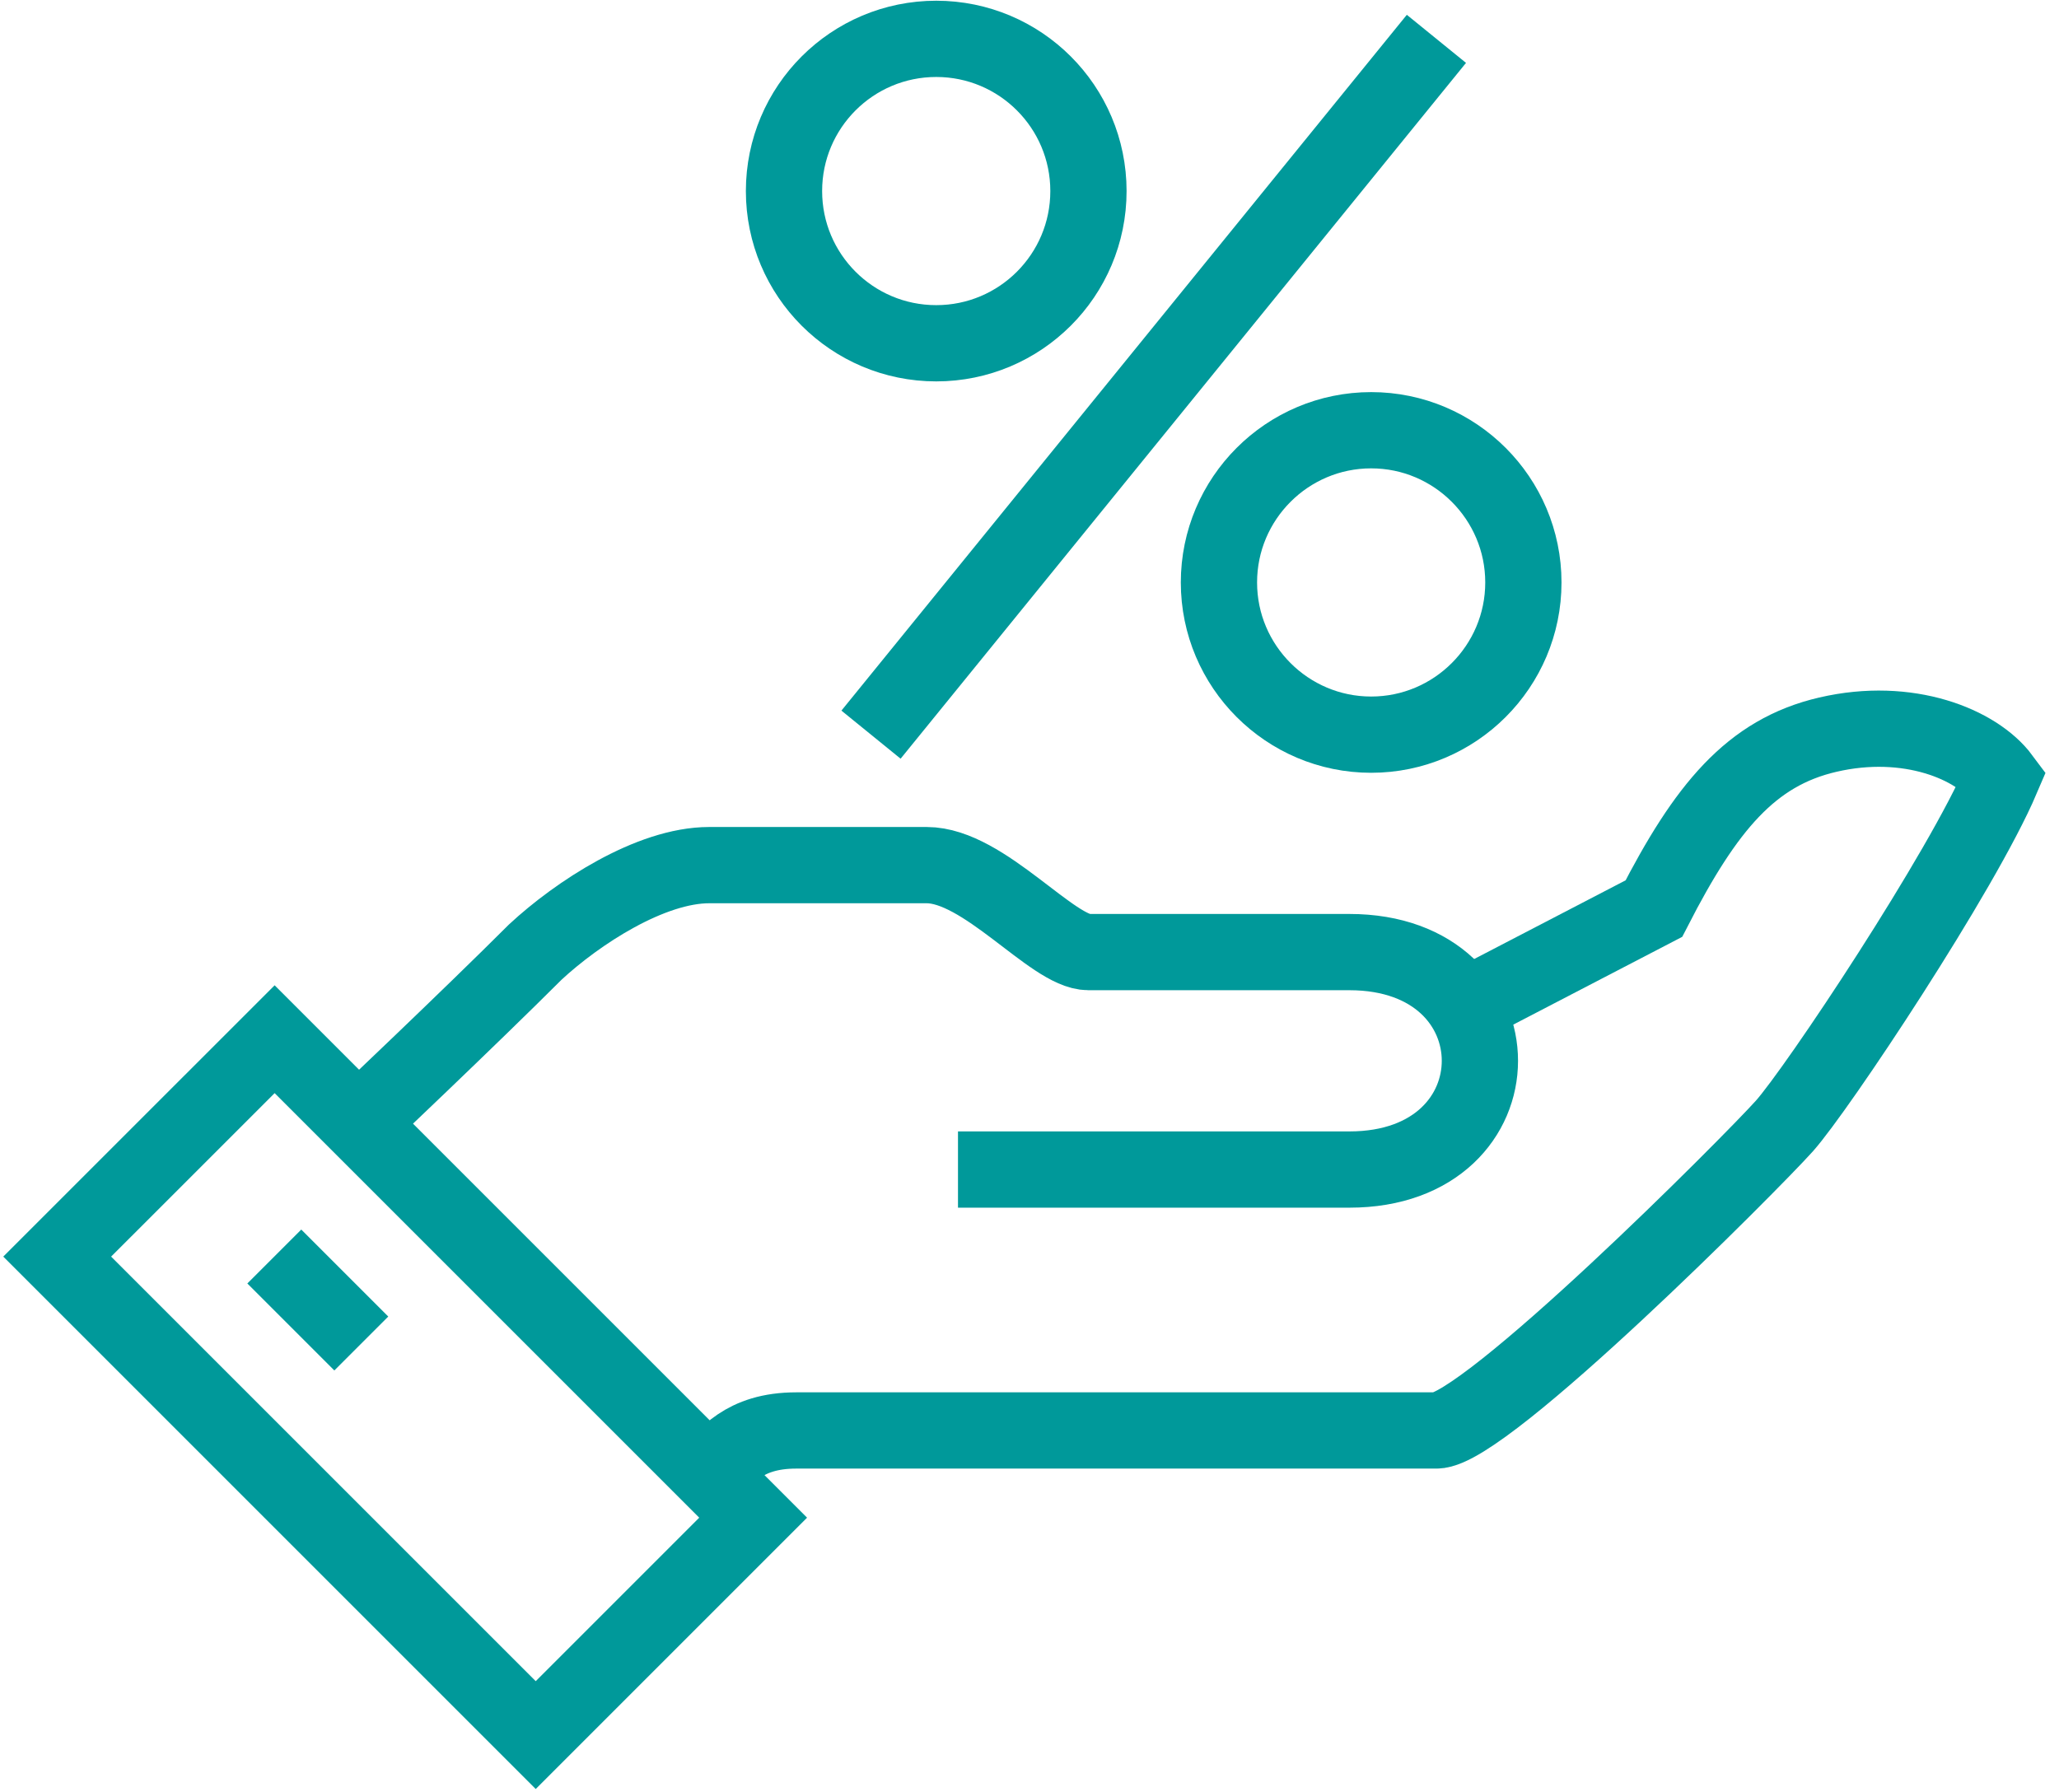 <svg width="108" height="94" viewBox="0 0 108 94" fill="none" xmlns="http://www.w3.org/2000/svg">
<g id="Group">
<path id="Vector" d="M37.201 77.319C38.068 76.452 38.98 75.038 41.764 75.038H75.344C77.876 75.038 91.814 61.054 93.594 59.069C95.305 57.153 102.901 45.747 105 40.819C103.677 39.04 100.095 37.557 95.875 38.538C91.837 39.473 89.465 42.37 86.75 47.663L76.302 53.092" stroke="#00999A" stroke-width="4" stroke-miterlimit="10"/>
<path id="Vector_2" d="M50.249 61.351H70.781C79.906 61.351 79.906 49.944 70.781 49.944H57.093C55.2 49.944 51.618 45.382 48.607 45.382H37.201C34.121 45.382 30.288 47.891 28.076 49.944C24.654 53.366 18.631 59.069 18.631 59.069" stroke="#00999A" stroke-width="4" stroke-miterlimit="10"/>
<path id="Vector_3" d="M14.405 54.514L3 65.918L28.1 91.018L39.504 79.613L14.405 54.514Z" stroke="#00999A" stroke-width="4" stroke-miterlimit="10"/>
<path id="Vector_4" d="M14.388 65.913L18.951 70.476" stroke="#00999A" stroke-width="4" stroke-miterlimit="10"/>
<path id="Vector_5" d="M49.108 18.007C53.517 18.007 57.092 14.432 57.092 10.022C57.092 5.613 53.517 2.038 49.108 2.038C44.698 2.038 41.123 5.613 41.123 10.022C41.123 14.432 44.698 18.007 49.108 18.007Z" stroke="#00999A" stroke-width="4" stroke-miterlimit="10"/>
<path id="Vector_6" d="M71.921 38.538C67.518 38.538 63.937 34.956 63.937 30.554C63.937 26.151 67.518 22.569 71.921 22.569C76.324 22.569 79.905 26.151 79.905 30.554C79.905 34.956 76.324 38.538 71.921 38.538Z" stroke="#00999A" stroke-width="4" stroke-miterlimit="10"/>
<path id="Vector_7" d="M45.687 38.538L75.344 2.038" stroke="#00999A" stroke-width="4" stroke-miterlimit="10"/>
</g>
</svg>
